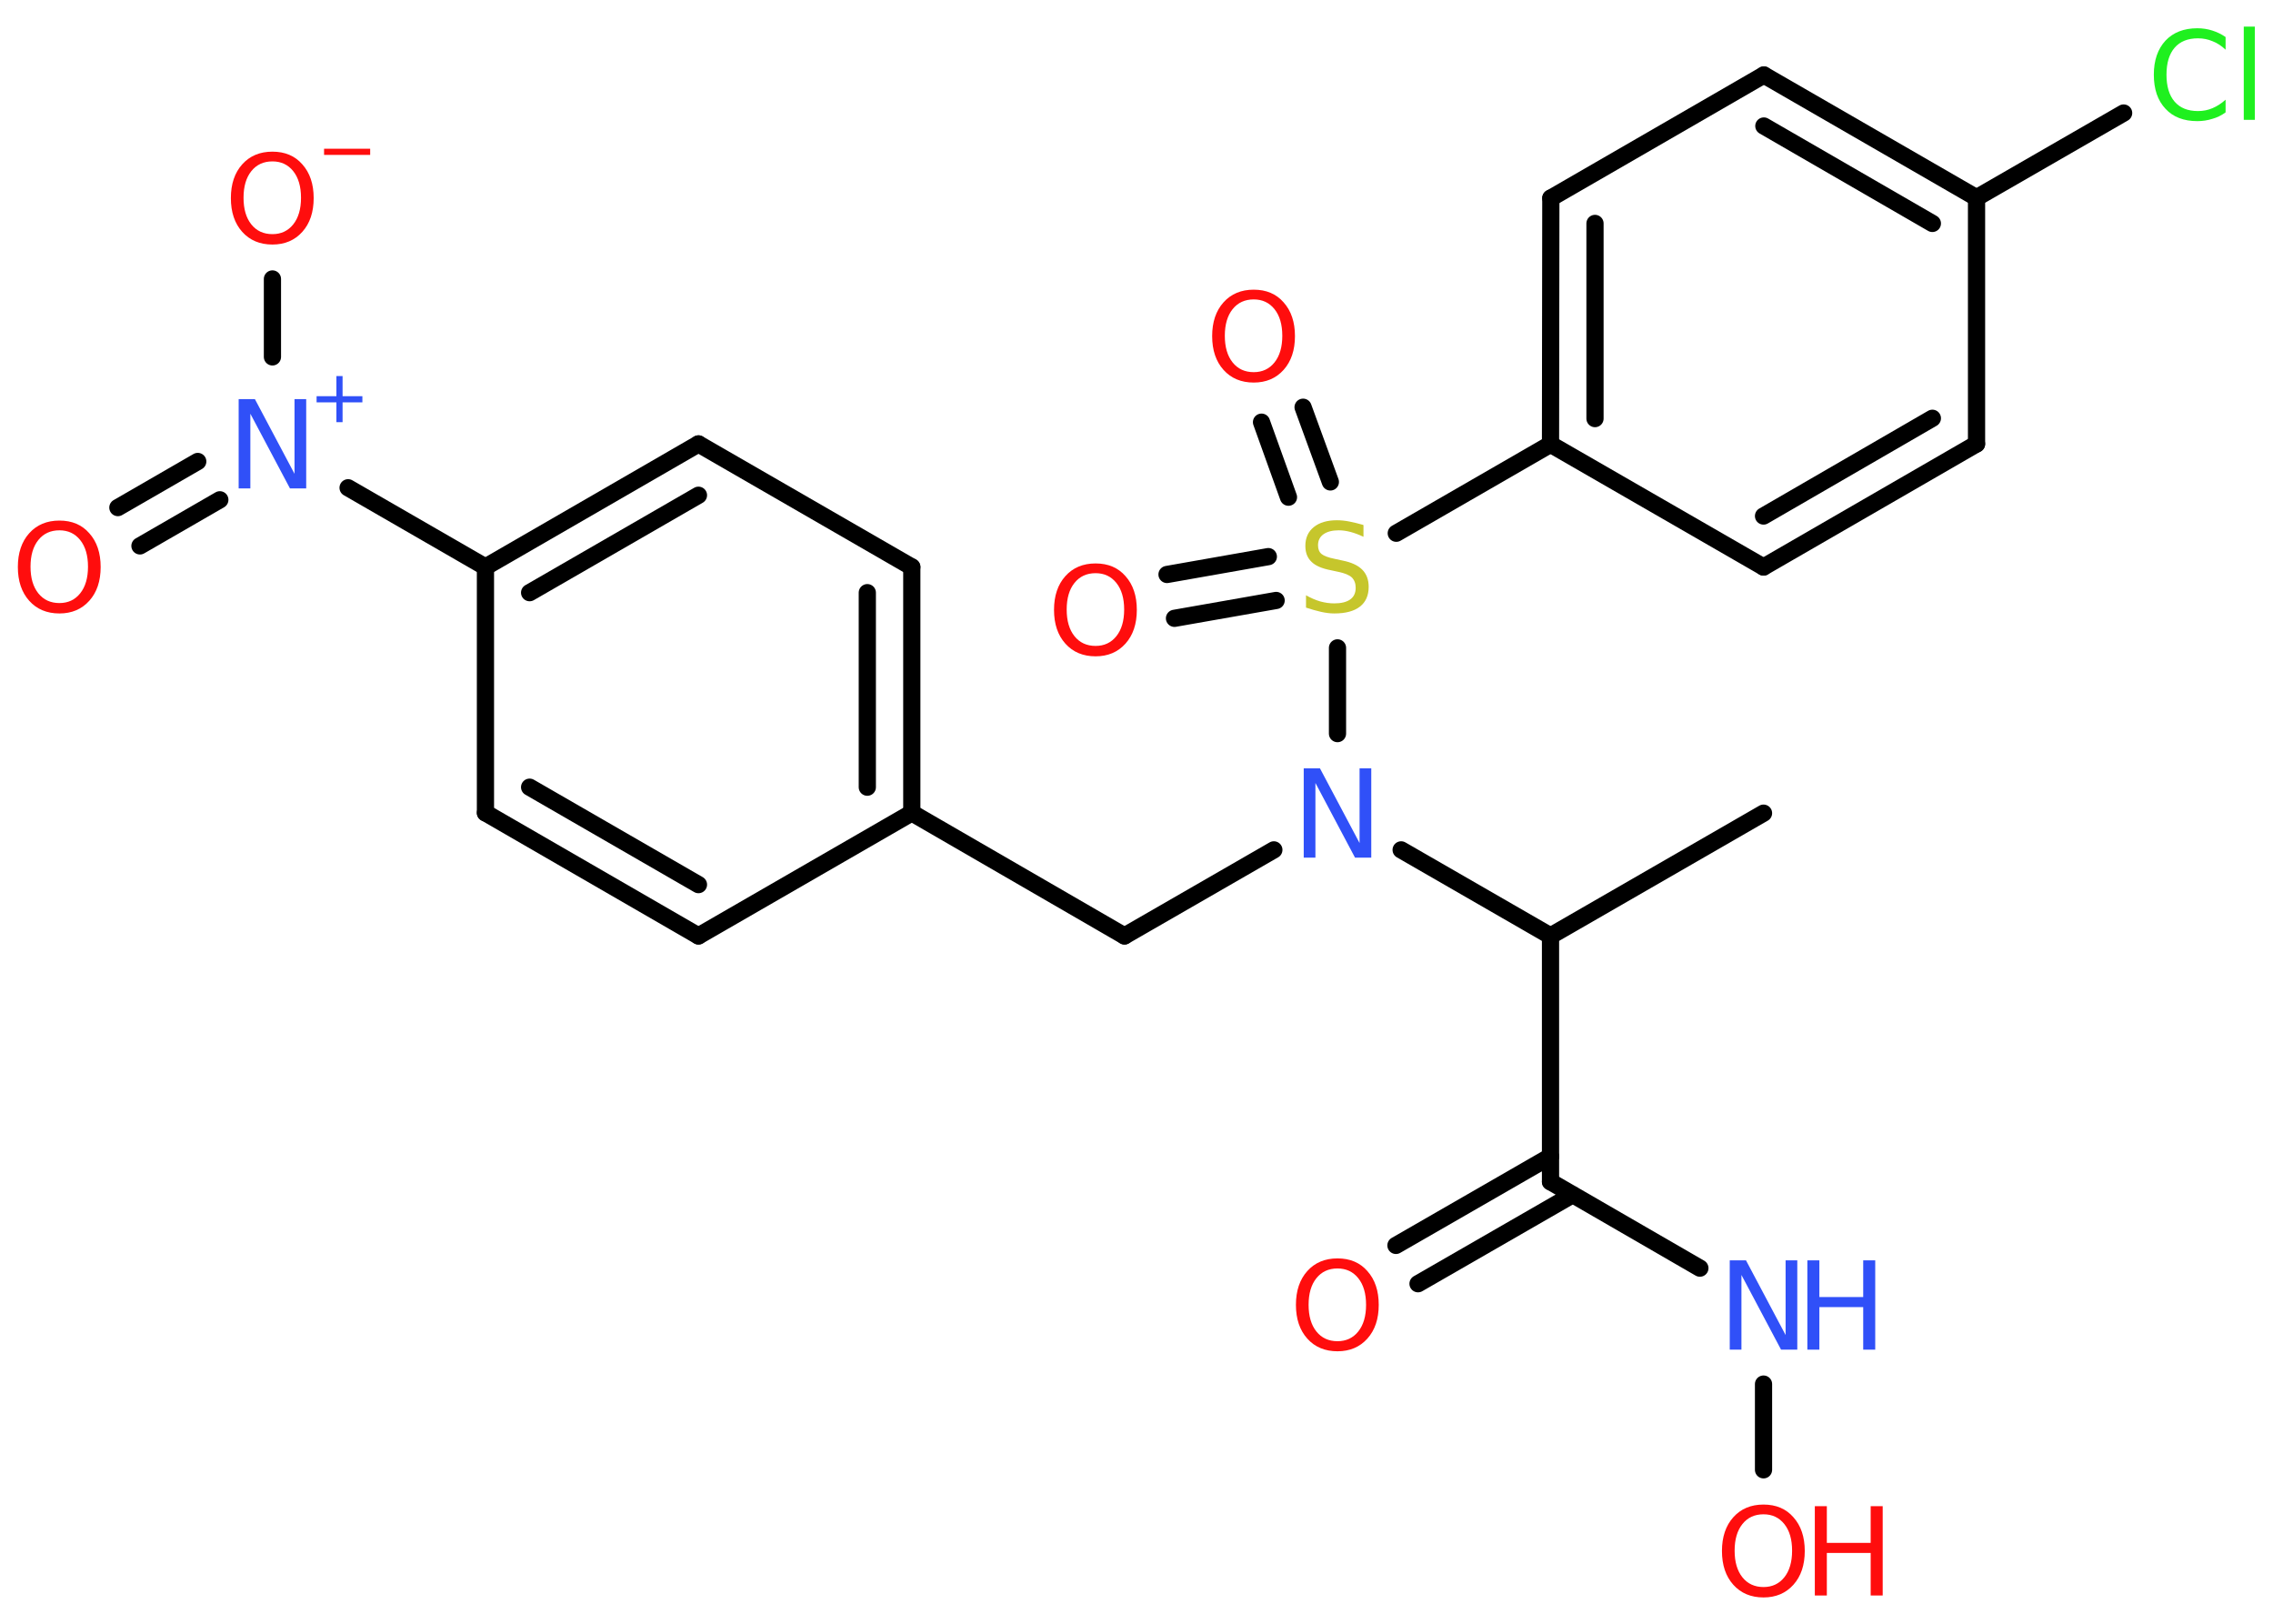 <?xml version='1.0' encoding='UTF-8'?>
<!DOCTYPE svg PUBLIC "-//W3C//DTD SVG 1.1//EN" "http://www.w3.org/Graphics/SVG/1.1/DTD/svg11.dtd">
<svg version='1.2' xmlns='http://www.w3.org/2000/svg' xmlns:xlink='http://www.w3.org/1999/xlink' width='70.0mm' height='50.0mm' viewBox='0 0 70.0 50.0'>
  <desc>Generated by the Chemistry Development Kit (http://github.com/cdk)</desc>
  <g stroke-linecap='round' stroke-linejoin='round' stroke='#000000' stroke-width='.53' fill='#FF0D0D'>
    <rect x='.0' y='.0' width='70.0' height='50.0' fill='#FFFFFF' stroke='none'/>
    <g id='mol1' class='mol'>
      <line id='mol1bnd1' class='bond' x1='54.31' y1='25.04' x2='47.75' y2='28.82'/>
      <line id='mol1bnd2' class='bond' x1='47.75' y1='28.82' x2='47.75' y2='36.39'/>
      <g id='mol1bnd3' class='bond'>
        <line x1='48.43' y1='36.79' x2='43.67' y2='39.53'/>
        <line x1='47.75' y1='35.61' x2='42.99' y2='38.35'/>
      </g>
      <line id='mol1bnd4' class='bond' x1='47.75' y1='36.39' x2='52.35' y2='39.05'/>
      <line id='mol1bnd5' class='bond' x1='54.31' y1='42.62' x2='54.31' y2='45.26'/>
      <line id='mol1bnd6' class='bond' x1='47.75' y1='28.82' x2='43.15' y2='26.17'/>
      <line id='mol1bnd7' class='bond' x1='39.23' y1='26.17' x2='34.63' y2='28.82'/>
      <line id='mol1bnd8' class='bond' x1='34.63' y1='28.82' x2='28.08' y2='25.03'/>
      <g id='mol1bnd9' class='bond'>
        <line x1='28.08' y1='25.03' x2='28.08' y2='17.46'/>
        <line x1='26.71' y1='24.24' x2='26.71' y2='18.25'/>
      </g>
      <line id='mol1bnd10' class='bond' x1='28.08' y1='17.46' x2='21.51' y2='13.67'/>
      <g id='mol1bnd11' class='bond'>
        <line x1='21.51' y1='13.67' x2='14.95' y2='17.46'/>
        <line x1='21.51' y1='15.25' x2='16.31' y2='18.25'/>
      </g>
      <line id='mol1bnd12' class='bond' x1='14.95' y1='17.46' x2='10.72' y2='15.02'/>
      <g id='mol1bnd13' class='bond'>
        <line x1='6.77' y1='15.39' x2='4.31' y2='16.81'/>
        <line x1='6.09' y1='14.21' x2='3.63' y2='15.63'/>
      </g>
      <line id='mol1bnd14' class='bond' x1='8.39' y1='10.99' x2='8.39' y2='8.59'/>
      <line id='mol1bnd15' class='bond' x1='14.95' y1='17.46' x2='14.95' y2='25.03'/>
      <g id='mol1bnd16' class='bond'>
        <line x1='14.95' y1='25.03' x2='21.51' y2='28.82'/>
        <line x1='16.31' y1='24.24' x2='21.51' y2='27.24'/>
      </g>
      <line id='mol1bnd17' class='bond' x1='28.08' y1='25.03' x2='21.51' y2='28.82'/>
      <line id='mol1bnd18' class='bond' x1='41.19' y1='22.59' x2='41.19' y2='19.95'/>
      <g id='mol1bnd19' class='bond'>
        <line x1='39.68' y1='15.31' x2='38.85' y2='13.0'/>
        <line x1='40.97' y1='14.84' x2='40.13' y2='12.54'/>
      </g>
      <g id='mol1bnd20' class='bond'>
        <line x1='39.3' y1='18.49' x2='36.17' y2='19.04'/>
        <line x1='39.06' y1='17.14' x2='35.94' y2='17.69'/>
      </g>
      <line id='mol1bnd21' class='bond' x1='43.0' y1='16.42' x2='47.75' y2='13.68'/>
      <g id='mol1bnd22' class='bond'>
        <line x1='47.76' y1='6.1' x2='47.75' y2='13.68'/>
        <line x1='49.12' y1='6.88' x2='49.12' y2='12.89'/>
      </g>
      <line id='mol1bnd23' class='bond' x1='47.76' y1='6.1' x2='54.32' y2='2.31'/>
      <g id='mol1bnd24' class='bond'>
        <line x1='60.87' y1='6.09' x2='54.32' y2='2.31'/>
        <line x1='59.51' y1='6.88' x2='54.32' y2='3.88'/>
      </g>
      <line id='mol1bnd25' class='bond' x1='60.87' y1='6.09' x2='65.4' y2='3.48'/>
      <line id='mol1bnd26' class='bond' x1='60.87' y1='6.09' x2='60.87' y2='13.67'/>
      <g id='mol1bnd27' class='bond'>
        <line x1='54.31' y1='17.46' x2='60.87' y2='13.67'/>
        <line x1='54.31' y1='15.89' x2='59.51' y2='12.88'/>
      </g>
      <line id='mol1bnd28' class='bond' x1='47.75' y1='13.68' x2='54.31' y2='17.46'/>
      <path id='mol1atm4' class='atom' d='M41.19 39.06q-.41 .0 -.65 .3q-.24 .3 -.24 .82q.0 .52 .24 .82q.24 .3 .65 .3q.4 .0 .64 -.3q.24 -.3 .24 -.82q.0 -.52 -.24 -.82q-.24 -.3 -.64 -.3zM41.19 38.75q.58 .0 .92 .39q.35 .39 .35 1.04q.0 .65 -.35 1.04q-.35 .39 -.92 .39q-.58 .0 -.93 -.39q-.35 -.39 -.35 -1.04q.0 -.65 .35 -1.04q.35 -.39 .93 -.39z' stroke='none'/>
      <g id='mol1atm5' class='atom'>
        <path d='M53.27 38.81h.5l1.22 2.3v-2.3h.36v2.75h-.5l-1.22 -2.3v2.3h-.36v-2.75z' stroke='none' fill='#3050F8'/>
        <path d='M55.66 38.81h.37v1.13h1.35v-1.13h.37v2.75h-.37v-1.31h-1.35v1.31h-.37v-2.75z' stroke='none' fill='#3050F8'/>
      </g>
      <g id='mol1atm6' class='atom'>
        <path d='M54.31 46.63q-.41 .0 -.65 .3q-.24 .3 -.24 .82q.0 .52 .24 .82q.24 .3 .65 .3q.4 .0 .64 -.3q.24 -.3 .24 -.82q.0 -.52 -.24 -.82q-.24 -.3 -.64 -.3zM54.31 46.33q.58 .0 .92 .39q.35 .39 .35 1.04q.0 .65 -.35 1.04q-.35 .39 -.92 .39q-.58 .0 -.93 -.39q-.35 -.39 -.35 -1.04q.0 -.65 .35 -1.04q.35 -.39 .93 -.39z' stroke='none'/>
        <path d='M55.89 46.38h.37v1.13h1.35v-1.13h.37v2.75h-.37v-1.31h-1.35v1.31h-.37v-2.75z' stroke='none'/>
      </g>
      <path id='mol1atm7' class='atom' d='M40.15 23.66h.5l1.22 2.3v-2.3h.36v2.75h-.5l-1.22 -2.3v2.3h-.36v-2.75z' stroke='none' fill='#3050F8'/>
      <g id='mol1atm13' class='atom'>
        <path d='M7.35 12.29h.5l1.22 2.3v-2.3h.36v2.75h-.5l-1.22 -2.3v2.3h-.36v-2.75z' stroke='none' fill='#3050F8'/>
        <path d='M10.55 11.58v.62h.61v.19h-.61v.61h-.19v-.61h-.61v-.19h.61v-.62h.19z' stroke='none' fill='#3050F8'/>
      </g>
      <path id='mol1atm14' class='atom' d='M1.83 16.33q-.41 .0 -.65 .3q-.24 .3 -.24 .82q.0 .52 .24 .82q.24 .3 .65 .3q.4 .0 .64 -.3q.24 -.3 .24 -.82q.0 -.52 -.24 -.82q-.24 -.3 -.64 -.3zM1.83 16.03q.58 .0 .92 .39q.35 .39 .35 1.04q.0 .65 -.35 1.04q-.35 .39 -.92 .39q-.58 .0 -.93 -.39q-.35 -.39 -.35 -1.04q.0 -.65 .35 -1.04q.35 -.39 .93 -.39z' stroke='none'/>
      <g id='mol1atm15' class='atom'>
        <path d='M8.39 4.97q-.41 .0 -.65 .3q-.24 .3 -.24 .82q.0 .52 .24 .82q.24 .3 .65 .3q.4 .0 .64 -.3q.24 -.3 .24 -.82q.0 -.52 -.24 -.82q-.24 -.3 -.64 -.3zM8.39 4.67q.58 .0 .92 .39q.35 .39 .35 1.04q.0 .65 -.35 1.04q-.35 .39 -.92 .39q-.58 .0 -.93 -.39q-.35 -.39 -.35 -1.04q.0 -.65 .35 -1.04q.35 -.39 .93 -.39z' stroke='none'/>
        <path d='M9.98 4.58h1.42v.19h-1.42v-.19z' stroke='none'/>
      </g>
      <path id='mol1atm18' class='atom' d='M41.99 16.17v.36q-.21 -.1 -.4 -.15q-.19 -.05 -.36 -.05q-.3 .0 -.47 .12q-.17 .12 -.17 .34q.0 .18 .11 .27q.11 .09 .41 .15l.23 .05q.41 .08 .61 .28q.2 .2 .2 .53q.0 .4 -.27 .61q-.27 .21 -.79 .21q-.19 .0 -.41 -.05q-.22 -.05 -.46 -.13v-.38q.23 .13 .44 .19q.22 .06 .43 .06q.32 .0 .49 -.12q.17 -.12 .17 -.36q.0 -.2 -.12 -.32q-.12 -.11 -.41 -.17l-.23 -.05q-.42 -.08 -.6 -.26q-.19 -.18 -.19 -.49q.0 -.37 .26 -.58q.26 -.21 .71 -.21q.19 .0 .39 .04q.2 .04 .41 .1z' stroke='none' fill='#C6C62C'/>
      <path id='mol1atm19' class='atom' d='M38.61 9.22q-.41 .0 -.65 .3q-.24 .3 -.24 .82q.0 .52 .24 .82q.24 .3 .65 .3q.4 .0 .64 -.3q.24 -.3 .24 -.82q.0 -.52 -.24 -.82q-.24 -.3 -.64 -.3zM38.61 8.92q.58 .0 .92 .39q.35 .39 .35 1.04q.0 .65 -.35 1.04q-.35 .39 -.92 .39q-.58 .0 -.93 -.39q-.35 -.39 -.35 -1.04q.0 -.65 .35 -1.04q.35 -.39 .93 -.39z' stroke='none'/>
      <path id='mol1atm20' class='atom' d='M33.74 17.65q-.41 .0 -.65 .3q-.24 .3 -.24 .82q.0 .52 .24 .82q.24 .3 .65 .3q.4 .0 .64 -.3q.24 -.3 .24 -.82q.0 -.52 -.24 -.82q-.24 -.3 -.64 -.3zM33.74 17.35q.58 .0 .92 .39q.35 .39 .35 1.04q.0 .65 -.35 1.04q-.35 .39 -.92 .39q-.58 .0 -.93 -.39q-.35 -.39 -.35 -1.04q.0 -.65 .35 -1.04q.35 -.39 .93 -.39z' stroke='none'/>
      <path id='mol1atm25' class='atom' d='M68.54 1.14v.39q-.19 -.18 -.4 -.26q-.21 -.09 -.45 -.09q-.47 .0 -.72 .29q-.25 .29 -.25 .83q.0 .54 .25 .83q.25 .29 .72 .29q.24 .0 .45 -.09q.21 -.09 .4 -.26v.39q-.19 .14 -.41 .2q-.22 .07 -.46 .07q-.63 .0 -.98 -.38q-.36 -.38 -.36 -1.05q.0 -.66 .36 -1.05q.36 -.38 .98 -.38q.24 .0 .46 .07q.22 .07 .41 .2zM69.1 .82h.34v2.87h-.34v-2.87z' stroke='none' fill='#1FF01F'/>
    </g>
  </g>
</svg>
